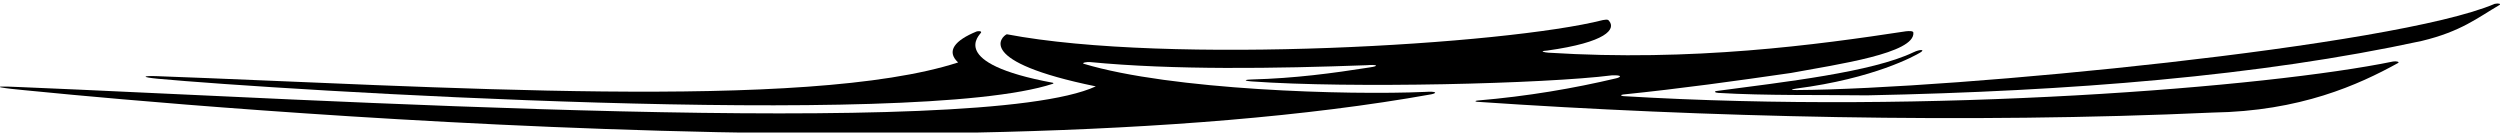 <?xml version="1.0" encoding="UTF-8"?>
<svg xmlns="http://www.w3.org/2000/svg" xmlns:xlink="http://www.w3.org/1999/xlink" width="547pt" height="29pt" viewBox="0 0 547 29" version="1.1">
<g id="surface1">
<path style=" stroke:none;fill-rule:nonzero;fill:rgb(0%,0%,0%);fill-opacity:1;" d="M 5.219 19.723 C 11.879 20.344 203.762 40.258 313.176 20.633 C 314.457 20.371 314.453 19.93 311.77 20.109 C 294.992 20.855 256.297 19.734 237.113 13.953 C 236.574 13.727 237.898 13.523 238.426 13.574 C 256.727 15.348 279.117 15.004 299.102 14.266 C 301.059 14.078 302.102 14.414 299.613 14.762 C 291.586 16.023 283.309 17.137 273.926 17.387 C 272.625 17.406 271.703 17.629 273.84 17.812 C 295.379 19.371 338.141 18.336 352.66 16.488 C 355.137 16.387 354.621 16.898 353.613 17.137 C 344.305 19.336 334.324 21.055 323.309 21.992 C 322.719 22.043 322.676 22.23 323.246 22.277 C 372.273 25.629 430.562 27.059 484.121 24.629 C 503.281 24.34 516.078 18.547 524.684 13.793 C 525.105 13.559 524.395 13.336 523.633 13.453 C 496.223 19.09 422.031 25.066 355.199 21.035 C 354.566 20.98 354.551 20.738 355.164 20.676 C 367.766 19.387 379.871 17.699 391.867 15.965 C 402.227 14.059 419.02 11.66 418.645 7.148 C 418.629 6.75 417.812 6.766 417.027 6.844 C 397.512 9.82 370.27 13.52 338.793 11.527 C 337.996 11.473 336.559 11.199 338.492 11.07 C 351.621 9.242 353.535 6.348 352.082 4.594 C 351.965 4.449 351.891 4.148 350.715 4.391 C 329.59 9.766 255.652 14.23 220.289 7.496 C 219.148 7.973 213.168 13.453 239.762 18.898 C 214.23 30.711 66.625 21.605 4.629 19.062 C -4.672 18.629 2.141 19.457 5.219 19.723 "/>
<path style=" stroke:none;fill-rule:nonzero;fill:rgb(0%,0%,0%);fill-opacity:1;" d="M 34.484 17.227 C 60.359 19.633 200 28.367 230.383 18.324 C 230.52 18.301 230.508 18.129 230.367 18.109 C 207.148 13.805 214.449 7.578 214.656 7.137 C 214.82 6.727 213.922 6.789 213.66 6.895 C 208.98 8.812 206.941 11.168 209.637 13.664 C 176.457 24.426 94.094 18.836 34.242 16.66 C 31.211 16.555 30.836 16.879 34.484 17.227 "/>
<path style=" stroke:none;fill-rule:nonzero;fill:rgb(0%,0%,0%);fill-opacity:1;" d="M 375.977 20.328 C 386.301 20.949 398.285 20.73 408.496 20.863 C 453.031 19.961 494.371 16.652 529.852 8.961 C 538.512 6.887 542.121 3.867 546.867 1.102 C 547.332 0.832 546.656 0.664 545.836 0.844 C 524.051 10.16 427.551 19.504 393.176 19.703 C 391.262 19.75 392.254 19.5 392.953 19.387 C 410.105 17.176 418.973 12.207 420.148 11.5 C 421.32 10.789 420.082 10.762 418.688 11.43 C 409.574 15.801 390.395 17.941 375.641 19.902 C 374.965 19.992 375.188 20.281 375.977 20.328 "/>
</g>
</svg>
